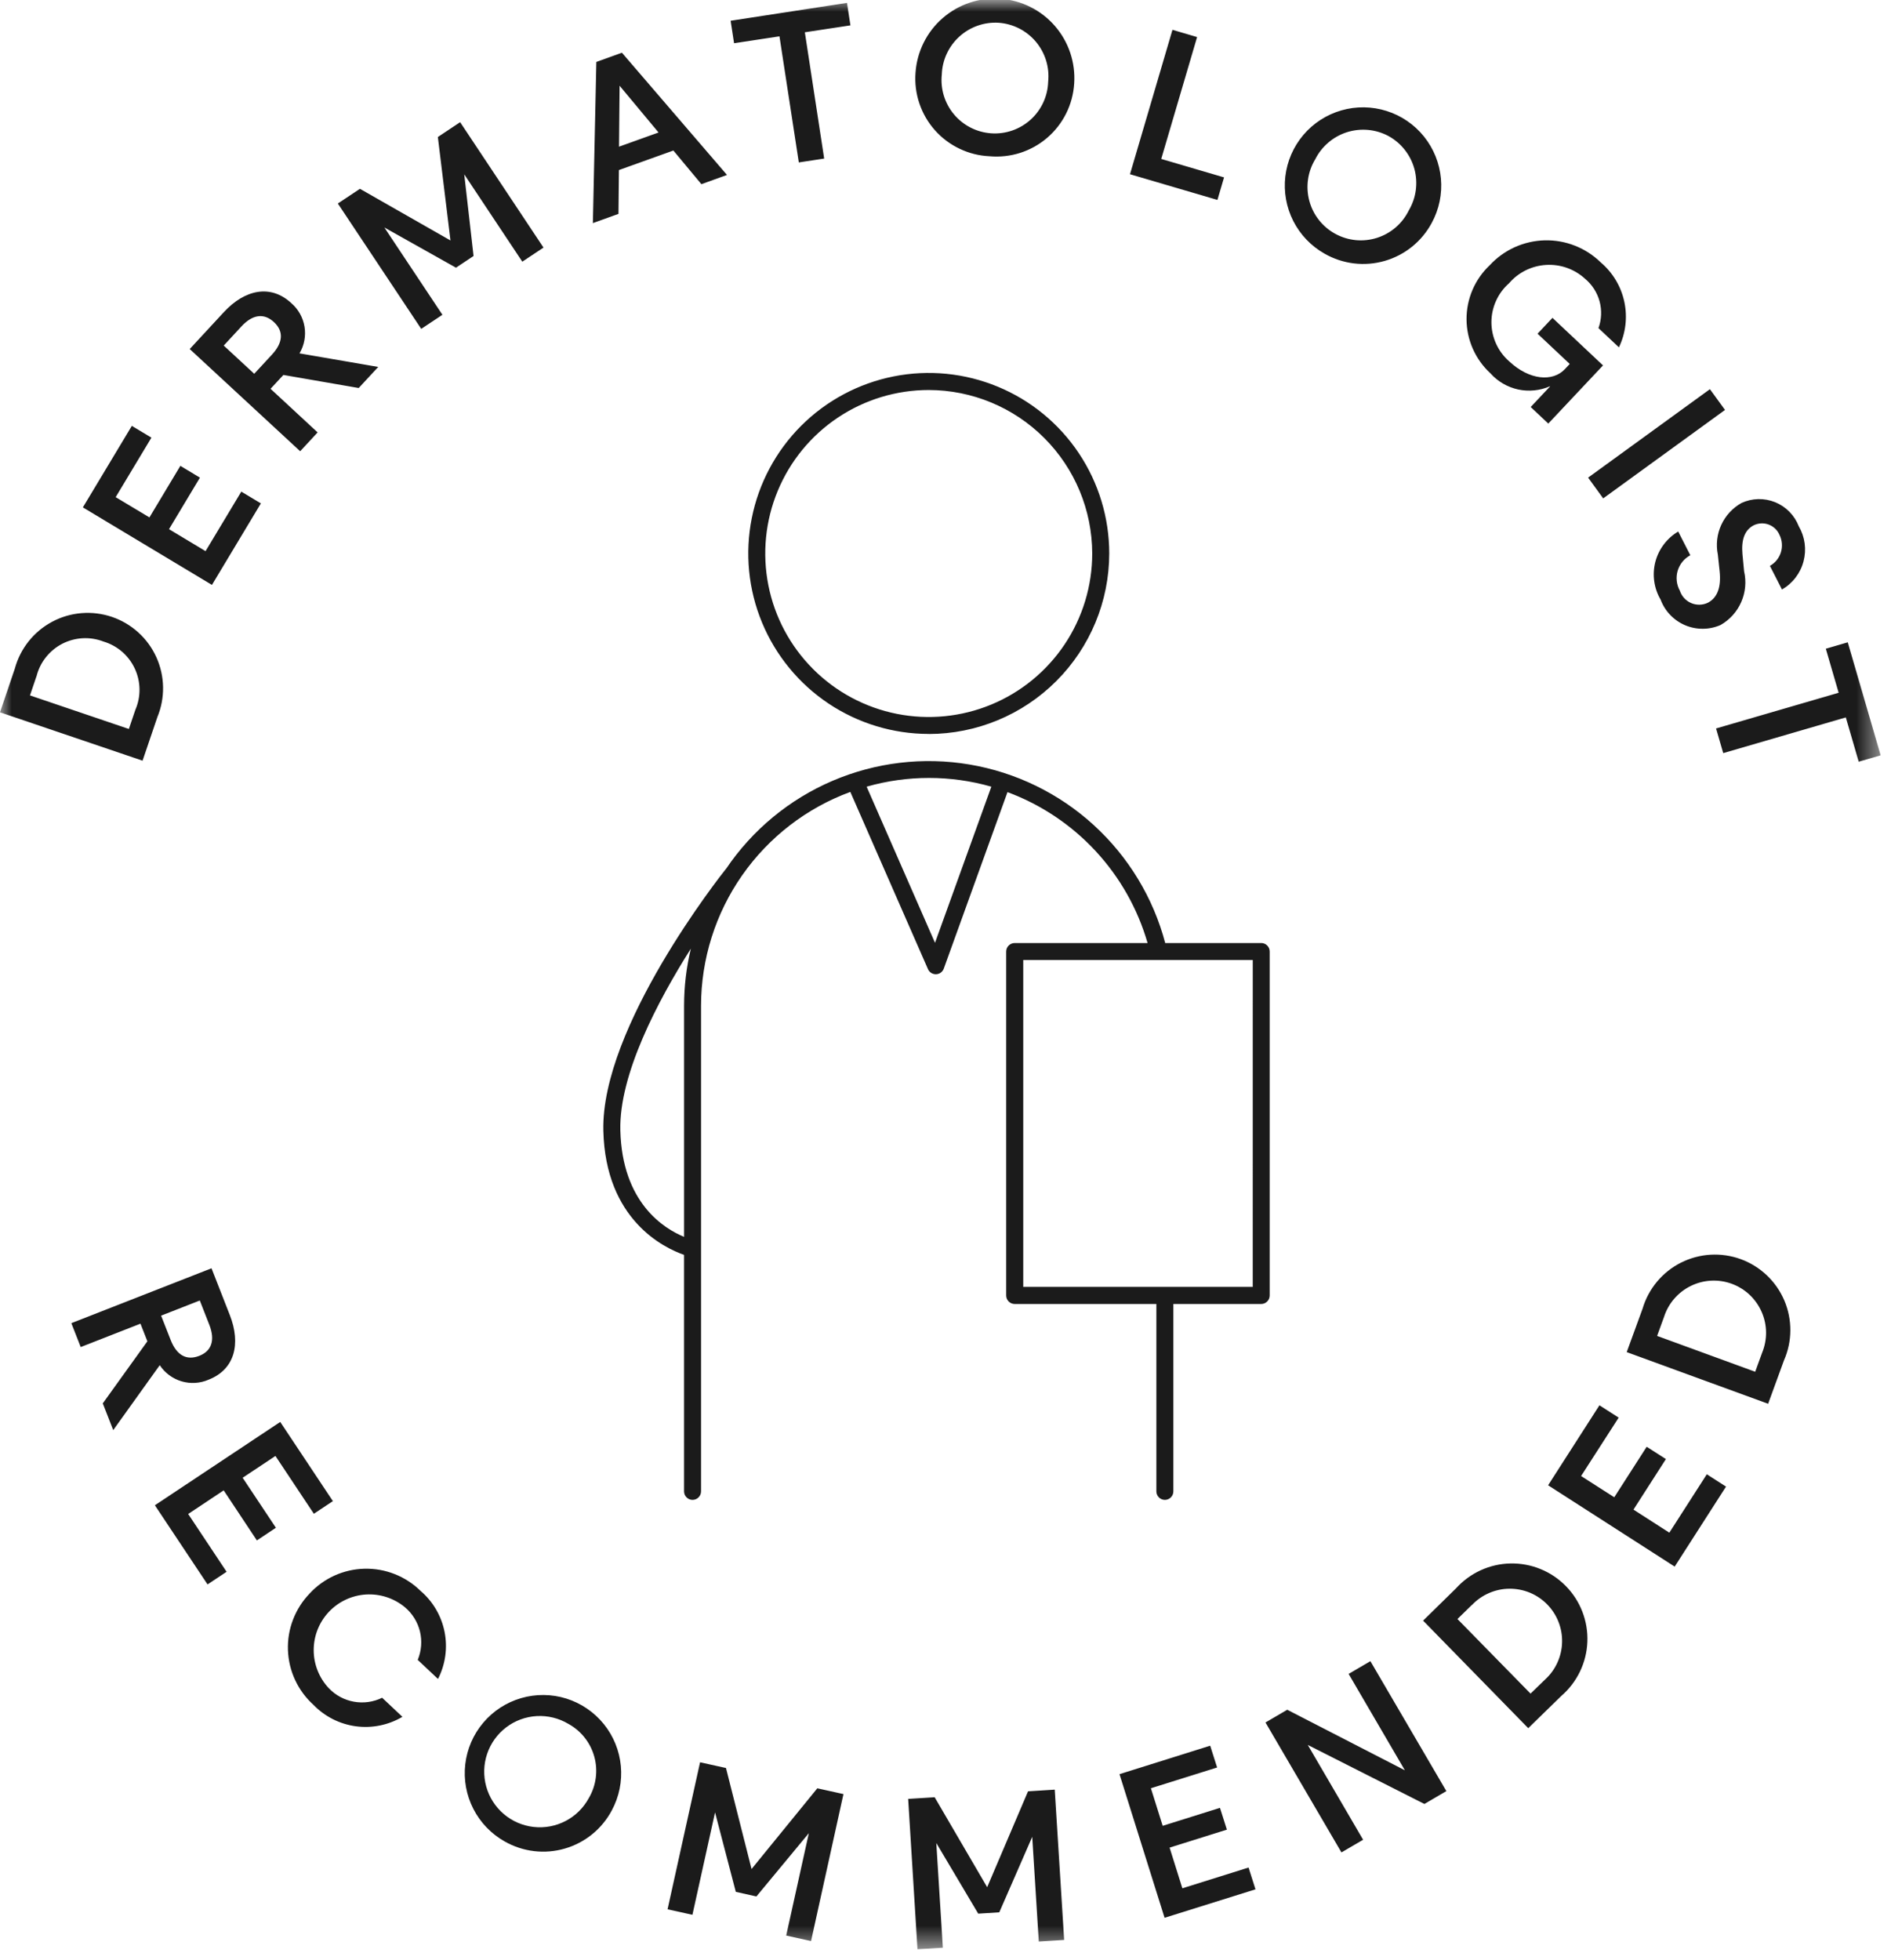 <svg width="82" height="85" viewBox="0 0 82 85" fill="none" xmlns="http://www.w3.org/2000/svg">
<g clip-path="url(#clip0_439_3335)">
<mask id="mask0_439_3335" style="mask-type:luminance" maskUnits="userSpaceOnUse" x="0" y="0" width="82" height="85">
<path d="M81.55 0H0V84.521H81.55V0Z" fill="white"/>
</mask>
<g mask="url(#mask0_439_3335)">
<path d="M40.274 31.823C38.726 31.823 37.213 31.364 35.926 30.504C34.639 29.644 33.636 28.421 33.043 26.991C32.451 25.561 32.296 23.987 32.599 22.469C32.901 20.951 33.647 19.556 34.741 18.462C35.836 17.368 37.231 16.623 38.749 16.321C40.267 16.019 41.841 16.175 43.271 16.768C44.701 17.36 45.923 18.364 46.782 19.651C47.642 20.939 48.101 22.452 48.1 24C48.098 26.075 47.272 28.064 45.805 29.531C44.338 30.998 42.349 31.824 40.274 31.826M40.274 16.911C38.872 16.911 37.501 17.326 36.335 18.105C35.169 18.884 34.261 19.991 33.724 21.286C33.187 22.582 33.047 24.007 33.32 25.382C33.593 26.758 34.269 28.021 35.26 29.012C36.251 30.004 37.514 30.679 38.89 30.953C40.265 31.226 41.69 31.086 42.986 30.549C44.281 30.013 45.388 29.104 46.167 27.939C46.946 26.773 47.362 25.402 47.362 24C47.359 22.121 46.611 20.319 45.282 18.991C43.954 17.662 42.153 16.914 40.274 16.911ZM54.691 40.891H50.528C50.007 38.922 48.929 37.145 47.425 35.772C45.921 34.399 44.053 33.489 42.045 33.149C40.037 32.809 37.974 33.055 36.101 33.856C34.229 34.658 32.627 35.981 31.487 37.669C31.487 37.669 31.481 37.669 31.478 37.676C31.257 37.954 26.056 44.532 26.163 49.026C26.255 52.894 28.791 54.107 29.663 54.411V64.665C29.663 64.763 29.702 64.856 29.771 64.925C29.84 64.995 29.934 65.034 30.032 65.034C30.129 65.034 30.223 64.995 30.292 64.925C30.361 64.856 30.4 64.763 30.4 64.665V43.606C30.402 41.585 31.024 39.612 32.181 37.955C33.339 36.298 34.976 35.035 36.873 34.337L40.24 42.021C40.269 42.087 40.316 42.143 40.376 42.182C40.436 42.221 40.506 42.242 40.578 42.242H40.59C40.664 42.24 40.735 42.216 40.795 42.172C40.854 42.129 40.9 42.069 40.925 42L43.688 34.346C45.142 34.886 46.449 35.759 47.504 36.896C48.559 38.032 49.333 39.4 49.763 40.89H44C43.902 40.89 43.809 40.929 43.74 40.998C43.671 41.067 43.632 41.16 43.632 41.258V56.172C43.632 56.27 43.671 56.363 43.74 56.432C43.809 56.501 43.902 56.54 44 56.54H50.144V64.665C50.144 64.763 50.183 64.856 50.252 64.925C50.321 64.995 50.415 65.034 50.513 65.034C50.61 65.034 50.704 64.995 50.773 64.925C50.842 64.856 50.881 64.763 50.881 64.665V56.54H54.69C54.738 56.54 54.786 56.531 54.831 56.512C54.876 56.493 54.916 56.466 54.95 56.432C54.984 56.398 55.011 56.357 55.03 56.313C55.048 56.268 55.058 56.22 55.058 56.172V41.257C55.058 41.209 55.048 41.161 55.03 41.116C55.011 41.072 54.984 41.031 54.95 40.997C54.916 40.963 54.876 40.935 54.831 40.917C54.786 40.898 54.738 40.889 54.69 40.889M26.9 49.006C26.843 46.598 28.506 43.428 29.958 41.132C29.763 41.942 29.664 42.773 29.664 43.606V53.629C28.798 53.275 26.975 52.157 26.9 49.006ZM40.545 40.88L37.58 34.11C39.347 33.605 41.221 33.605 42.988 34.11L40.545 40.88ZM54.323 55.8H44.371V41.625H54.324L54.323 55.8ZM6.182 32.983L0 30.885L0.643 28.991C0.76 28.559 0.964 28.157 1.242 27.807C1.521 27.457 1.868 27.169 2.262 26.959C2.657 26.748 3.09 26.621 3.536 26.585C3.981 26.549 4.429 26.605 4.853 26.748C5.276 26.892 5.665 27.121 5.996 27.421C6.328 27.721 6.594 28.086 6.779 28.493C6.963 28.9 7.063 29.34 7.071 29.787C7.079 30.234 6.995 30.678 6.825 31.091L6.182 32.983ZM1.582 29.322L1.3 30.153L5.588 31.608L5.87 30.777C5.993 30.493 6.054 30.187 6.049 29.878C6.044 29.569 5.974 29.265 5.843 28.985C5.712 28.705 5.523 28.456 5.289 28.254C5.055 28.053 4.78 27.904 4.484 27.816C4.196 27.705 3.887 27.657 3.579 27.674C3.27 27.692 2.969 27.774 2.695 27.916C2.421 28.059 2.18 28.258 1.989 28.5C1.797 28.742 1.659 29.022 1.584 29.322M3.594 22L5.717 18.466L6.566 18.976L5.016 21.556L6.48 22.435L7.821 20.2L8.67 20.71L7.329 22.945L8.914 23.897L10.464 21.317L11.313 21.827L9.191 25.361L3.594 22ZM13.773 18.749L13.017 19.566L8.227 15.134L9.707 13.534C10.623 12.544 11.742 12.32 12.628 13.14C12.935 13.403 13.139 13.767 13.205 14.166C13.271 14.565 13.193 14.974 12.987 15.322L16.401 15.91L15.555 16.824L12.289 16.258L11.732 16.858L13.773 18.749ZM11.793 15.376C12.279 14.85 12.307 14.362 11.878 13.965C11.449 13.568 10.957 13.627 10.47 14.153L9.702 14.984L11.024 16.207L11.793 15.376ZM20.535 11.1L19.773 11.607L16.667 9.863L19.185 13.649L18.266 14.26L14.65 8.824L15.609 8.187L19.534 10.426L18.987 5.941L19.953 5.298L23.568 10.735L22.649 11.346L20.131 7.559L20.535 11.1ZM29.2 6.527L26.838 7.374L26.819 9.274L25.709 9.674L25.859 2.686L26.969 2.286L31.525 7.586L30.415 7.986L29.2 6.527ZM26.843 6.36L28.557 5.745L26.867 3.716L26.843 6.36ZM36.878 1.1L34.901 1.4L35.739 6.875L34.639 7.043L33.8 1.575L31.832 1.875L31.682 0.9L36.728 0.125L36.878 1.1ZM42.91 6.775C42.459 6.755 42.017 6.644 41.609 6.449C41.202 6.255 40.837 5.981 40.538 5.643C40.238 5.305 40.01 4.91 39.866 4.482C39.722 4.054 39.666 3.601 39.7 3.151C39.763 2.239 40.185 1.388 40.874 0.788C41.563 0.187 42.463 -0.116 43.376 -0.054C44.288 0.009 45.138 0.431 45.739 1.121C46.34 1.81 46.642 2.71 46.58 3.622C46.552 4.072 46.434 4.512 46.234 4.916C46.033 5.32 45.753 5.68 45.411 5.974C45.069 6.268 44.671 6.49 44.242 6.628C43.812 6.765 43.359 6.815 42.91 6.775ZM43.31 0.987C43 0.967 42.688 1.01 42.395 1.113C42.101 1.216 41.831 1.377 41.601 1.586C41.371 1.795 41.185 2.048 41.054 2.33C40.923 2.612 40.85 2.918 40.84 3.229C40.807 3.538 40.837 3.851 40.928 4.149C41.019 4.446 41.169 4.722 41.369 4.96C41.569 5.199 41.815 5.394 42.092 5.535C42.369 5.676 42.672 5.759 42.983 5.781C43.293 5.802 43.604 5.76 43.898 5.658C44.192 5.556 44.462 5.396 44.693 5.187C44.923 4.979 45.109 4.725 45.24 4.443C45.37 4.161 45.443 3.855 45.452 3.544C45.484 3.234 45.453 2.921 45.362 2.624C45.27 2.326 45.12 2.05 44.92 1.811C44.72 1.573 44.474 1.377 44.197 1.235C43.919 1.094 43.617 1.009 43.306 0.987M50.842 1.293L51.91 1.607L50.355 6.892L53.079 7.692L52.792 8.669L49 7.555L50.842 1.293ZM57.439 11C56.857 10.672 56.384 10.179 56.081 9.583C55.779 8.987 55.658 8.315 55.736 7.651C55.814 6.987 56.086 6.361 56.518 5.851C56.951 5.341 57.524 4.971 58.167 4.786C58.809 4.601 59.492 4.61 60.129 4.812C60.766 5.013 61.33 5.399 61.749 5.92C62.167 6.441 62.423 7.074 62.483 7.74C62.544 8.406 62.406 9.074 62.087 9.662C61.874 10.06 61.584 10.411 61.234 10.694C60.883 10.978 60.479 11.188 60.046 11.313C59.612 11.438 59.158 11.475 58.711 11.421C58.263 11.367 57.831 11.224 57.439 11ZM60.212 5.9C59.938 5.753 59.637 5.662 59.328 5.634C59.018 5.605 58.706 5.639 58.409 5.732C58.113 5.826 57.838 5.979 57.602 6.181C57.365 6.383 57.171 6.63 57.032 6.908C56.87 7.176 56.763 7.473 56.72 7.783C56.676 8.093 56.695 8.409 56.777 8.711C56.858 9.013 57 9.296 57.194 9.541C57.388 9.787 57.63 9.991 57.905 10.14C58.18 10.29 58.482 10.382 58.794 10.412C59.106 10.441 59.42 10.407 59.718 10.311C60.016 10.215 60.292 10.06 60.528 9.855C60.764 9.65 60.956 9.399 61.093 9.117C61.251 8.849 61.353 8.552 61.394 8.244C61.435 7.936 61.414 7.622 61.332 7.322C61.25 7.022 61.108 6.742 60.916 6.498C60.724 6.253 60.484 6.05 60.212 5.9ZM64.6 11.5C64.905 11.17 65.273 10.904 65.682 10.719C66.091 10.534 66.534 10.433 66.983 10.421C67.432 10.41 67.879 10.489 68.296 10.654C68.715 10.819 69.095 11.066 69.416 11.38C69.935 11.82 70.294 12.421 70.436 13.086C70.579 13.752 70.496 14.447 70.202 15.061L69.315 14.227C69.45 13.854 69.466 13.449 69.363 13.067C69.259 12.684 69.04 12.343 68.736 12.089C68.509 11.88 68.242 11.72 67.952 11.616C67.661 11.512 67.353 11.469 67.045 11.487C66.737 11.505 66.436 11.585 66.159 11.721C65.883 11.858 65.637 12.049 65.436 12.283C65.196 12.494 65.004 12.754 64.873 13.045C64.741 13.336 64.673 13.652 64.673 13.972C64.673 14.291 64.741 14.607 64.873 14.899C65.004 15.19 65.196 15.45 65.436 15.661C66.322 16.495 67.336 16.561 67.856 16.008L68.069 15.781L66.674 14.469L67.32 13.782L69.512 15.844L67.139 18.366L66.376 17.648L67.217 16.755L67.21 16.749C66.776 16.939 66.292 16.987 65.829 16.887C65.365 16.785 64.946 16.541 64.63 16.187C64.306 15.89 64.047 15.528 63.868 15.126C63.69 14.724 63.597 14.29 63.594 13.85C63.591 13.41 63.679 12.975 63.852 12.57C64.025 12.166 64.28 11.802 64.6 11.5ZM69.52 21.61L68.866 20.71L74.148 16.875L74.802 17.775L69.52 21.61ZM72.775 23.051L73.298 24.076C73.167 24.146 73.05 24.242 72.956 24.357C72.862 24.473 72.792 24.605 72.749 24.748C72.707 24.891 72.694 25.041 72.71 25.189C72.726 25.337 72.771 25.481 72.843 25.611C72.882 25.73 72.945 25.839 73.029 25.931C73.113 26.024 73.215 26.097 73.33 26.147C73.444 26.197 73.568 26.221 73.693 26.22C73.818 26.218 73.941 26.19 74.054 26.137C74.474 25.922 74.639 25.457 74.57 24.782L74.492 24.049C74.403 23.615 74.455 23.164 74.639 22.761C74.824 22.358 75.132 22.024 75.519 21.808C75.747 21.703 75.994 21.647 76.245 21.641C76.496 21.636 76.745 21.682 76.978 21.776C77.21 21.871 77.421 22.012 77.596 22.191C77.772 22.37 77.909 22.583 78 22.817C78.133 23.045 78.22 23.297 78.256 23.558C78.291 23.82 78.275 24.085 78.207 24.34C78.14 24.596 78.022 24.835 77.862 25.044C77.701 25.254 77.501 25.429 77.272 25.561L76.749 24.536C76.978 24.408 77.149 24.197 77.226 23.947C77.303 23.696 77.281 23.425 77.164 23.191C77.12 23.089 77.056 22.997 76.976 22.92C76.895 22.844 76.8 22.784 76.696 22.745C76.592 22.706 76.482 22.689 76.371 22.694C76.26 22.699 76.151 22.726 76.051 22.774C75.651 22.98 75.503 23.403 75.559 24.031L75.629 24.769C75.733 25.215 75.69 25.684 75.506 26.104C75.323 26.524 75.008 26.873 74.61 27.1C74.368 27.206 74.107 27.262 73.843 27.263C73.578 27.265 73.317 27.213 73.073 27.11C72.83 27.007 72.61 26.855 72.427 26.664C72.244 26.474 72.102 26.247 72.01 26C71.866 25.756 71.772 25.485 71.733 25.204C71.694 24.923 71.71 24.637 71.781 24.363C71.853 24.088 71.978 23.831 72.149 23.604C72.32 23.378 72.533 23.188 72.778 23.044M80.6 33.027L80.041 31.107L74.725 32.655L74.414 31.586L79.73 30.038L79.174 28.128L80.125 27.851L81.551 32.751L80.6 33.027ZM3.5 58.408L3.094 57.372L9.172 54.993L9.966 57.022C10.458 58.278 10.171 59.383 9.047 59.822C8.676 59.983 8.26 60.009 7.873 59.894C7.485 59.779 7.15 59.531 6.927 59.194L4.91 62.009L4.457 60.85L6.391 58.158L6.091 57.394L3.5 58.408ZM7.4 58.1C7.661 58.767 8.088 59 8.633 58.792C9.178 58.584 9.338 58.11 9.077 57.443L8.664 56.389L6.986 57.046L7.4 58.1ZM12.152 61.655L14.435 65.088L13.61 65.636L11.944 63.13L10.522 64.075L11.964 66.243L11.139 66.792L9.7 64.622L8.16 65.646L9.826 68.152L9 68.7L6.716 65.268L12.152 61.655ZM13.421 69.1C13.725 68.769 14.093 68.503 14.502 68.317C14.911 68.132 15.353 68.03 15.802 68.019C16.252 68.008 16.698 68.087 17.116 68.252C17.534 68.417 17.915 68.664 18.235 68.979C18.773 69.438 19.14 70.064 19.278 70.757C19.415 71.451 19.315 72.17 18.993 72.799L18.114 71.972C18.276 71.581 18.31 71.149 18.21 70.738C18.109 70.327 17.88 69.959 17.556 69.687C17.083 69.296 16.479 69.099 15.866 69.137C15.253 69.176 14.678 69.446 14.258 69.893C13.837 70.341 13.603 70.931 13.603 71.545C13.602 72.159 13.836 72.75 14.256 73.198C14.547 73.505 14.929 73.71 15.345 73.785C15.762 73.86 16.191 73.8 16.571 73.614L17.45 74.441C16.842 74.801 16.13 74.945 15.429 74.851C14.729 74.756 14.081 74.428 13.59 73.919C13.256 73.617 12.987 73.252 12.797 72.844C12.607 72.436 12.502 71.995 12.486 71.545C12.47 71.096 12.545 70.647 12.706 70.228C12.867 69.808 13.11 69.424 13.422 69.1M21.887 79.846C21.304 79.519 20.83 79.027 20.526 78.432C20.221 77.837 20.099 77.165 20.175 76.501C20.251 75.837 20.521 75.21 20.953 74.699C21.384 74.188 21.956 73.816 22.598 73.63C23.24 73.443 23.923 73.45 24.561 73.65C25.198 73.851 25.763 74.235 26.183 74.755C26.603 75.275 26.86 75.907 26.922 76.573C26.984 77.238 26.848 77.907 26.531 78.496C26.32 78.894 26.031 79.246 25.681 79.531C25.331 79.816 24.928 80.027 24.494 80.153C24.061 80.279 23.608 80.317 23.16 80.264C22.712 80.211 22.279 80.069 21.887 79.846ZM24.646 74.746C24.232 74.499 23.754 74.382 23.273 74.409C22.792 74.436 22.33 74.607 21.947 74.899C21.564 75.191 21.277 75.591 21.123 76.048C20.969 76.505 20.956 76.997 21.084 77.461C21.212 77.926 21.477 78.341 21.843 78.654C22.21 78.967 22.662 79.162 23.141 79.216C23.619 79.27 24.103 79.179 24.53 78.955C24.957 78.732 25.307 78.385 25.535 77.961C25.692 77.693 25.794 77.395 25.834 77.087C25.875 76.779 25.853 76.465 25.77 76.166C25.687 75.866 25.545 75.586 25.352 75.342C25.159 75.098 24.919 74.895 24.646 74.746ZM32.8 82.23L31.907 82.03L31.007 78.585L30.026 83.025L28.948 82.787L30.357 76.412L31.481 76.66L32.59 81.04L35.442 77.54L36.575 77.791L35.17 84.163L34.092 83.925L35.074 79.485L32.8 82.23ZM43.332 82.918L42.419 82.975L40.601 79.913L40.885 84.451L39.785 84.52L39.381 78L40.53 77.928L42.807 81.828L44.579 77.671L45.737 77.598L46.145 84.114L45.045 84.183L44.761 79.644L43.332 82.918ZM48.545 76.927L52.478 75.693L52.778 76.638L49.907 77.538L50.418 79.167L52.902 78.388L53.202 79.333L50.718 80.112L51.271 81.876L54.142 80.976L54.442 81.921L50.5 83.155L48.545 76.927ZM58.17 80.32L54.876 74.686L55.82 74.134L60.92 76.759L58.481 72.58L59.425 72.028L62.719 77.662L61.767 78.219L56.709 75.659L59.109 79.771L58.17 80.32ZM66.27 74.933L61.71 70.27L63.138 68.87C63.437 68.539 63.801 68.272 64.207 68.086C64.612 67.901 65.052 67.8 65.498 67.791C65.945 67.782 66.388 67.864 66.801 68.033C67.215 68.201 67.589 68.453 67.901 68.772C68.214 69.09 68.458 69.47 68.618 69.886C68.778 70.303 68.852 70.748 68.833 71.194C68.815 71.64 68.706 72.077 68.512 72.479C68.318 72.882 68.044 73.24 67.707 73.532L66.27 74.933ZM63.823 69.592L63.2 70.2L66.369 73.434L67 72.824C67.225 72.619 67.406 72.371 67.532 72.094C67.659 71.817 67.729 71.518 67.737 71.214C67.746 70.91 67.693 70.607 67.582 70.324C67.471 70.041 67.304 69.783 67.091 69.566C66.878 69.348 66.623 69.176 66.342 69.059C66.061 68.943 65.76 68.884 65.455 68.886C65.151 68.888 64.851 68.952 64.572 69.073C64.292 69.194 64.04 69.37 63.831 69.591M67.131 64.401L69.357 60.933L70.191 61.468L68.561 64L70 64.921L71.406 62.731L72.239 63.265L70.833 65.456L72.388 66.456L74.013 63.924L74.846 64.459L72.62 67.927L67.131 64.401ZM76.672 60.867L70.54 58.627L71.226 56.748C71.352 56.319 71.565 55.92 71.851 55.576C72.137 55.232 72.491 54.951 72.89 54.749C73.29 54.548 73.726 54.43 74.173 54.404C74.62 54.378 75.067 54.444 75.487 54.597C75.907 54.751 76.291 54.989 76.616 55.297C76.94 55.604 77.198 55.976 77.374 56.387C77.549 56.799 77.638 57.242 77.635 57.689C77.633 58.136 77.538 58.579 77.358 58.988L76.672 60.867ZM72.158 57.1L71.858 57.925L76.111 59.479L76.411 58.655C76.527 58.373 76.585 58.07 76.582 57.765C76.578 57.459 76.513 57.158 76.389 56.879C76.266 56.6 76.088 56.348 75.866 56.139C75.643 55.93 75.38 55.769 75.094 55.664C74.807 55.559 74.502 55.513 74.198 55.529C73.893 55.545 73.594 55.623 73.32 55.757C73.046 55.891 72.802 56.079 72.602 56.31C72.402 56.541 72.251 56.809 72.158 57.1Z" fill="#1B1B1B"/>
</g>
</g>
<defs>
<clipPath id="clip0_439_3335">
<rect width="81.55" height="84.521" fill="white"/>
</clipPath>
</defs>
</svg>
